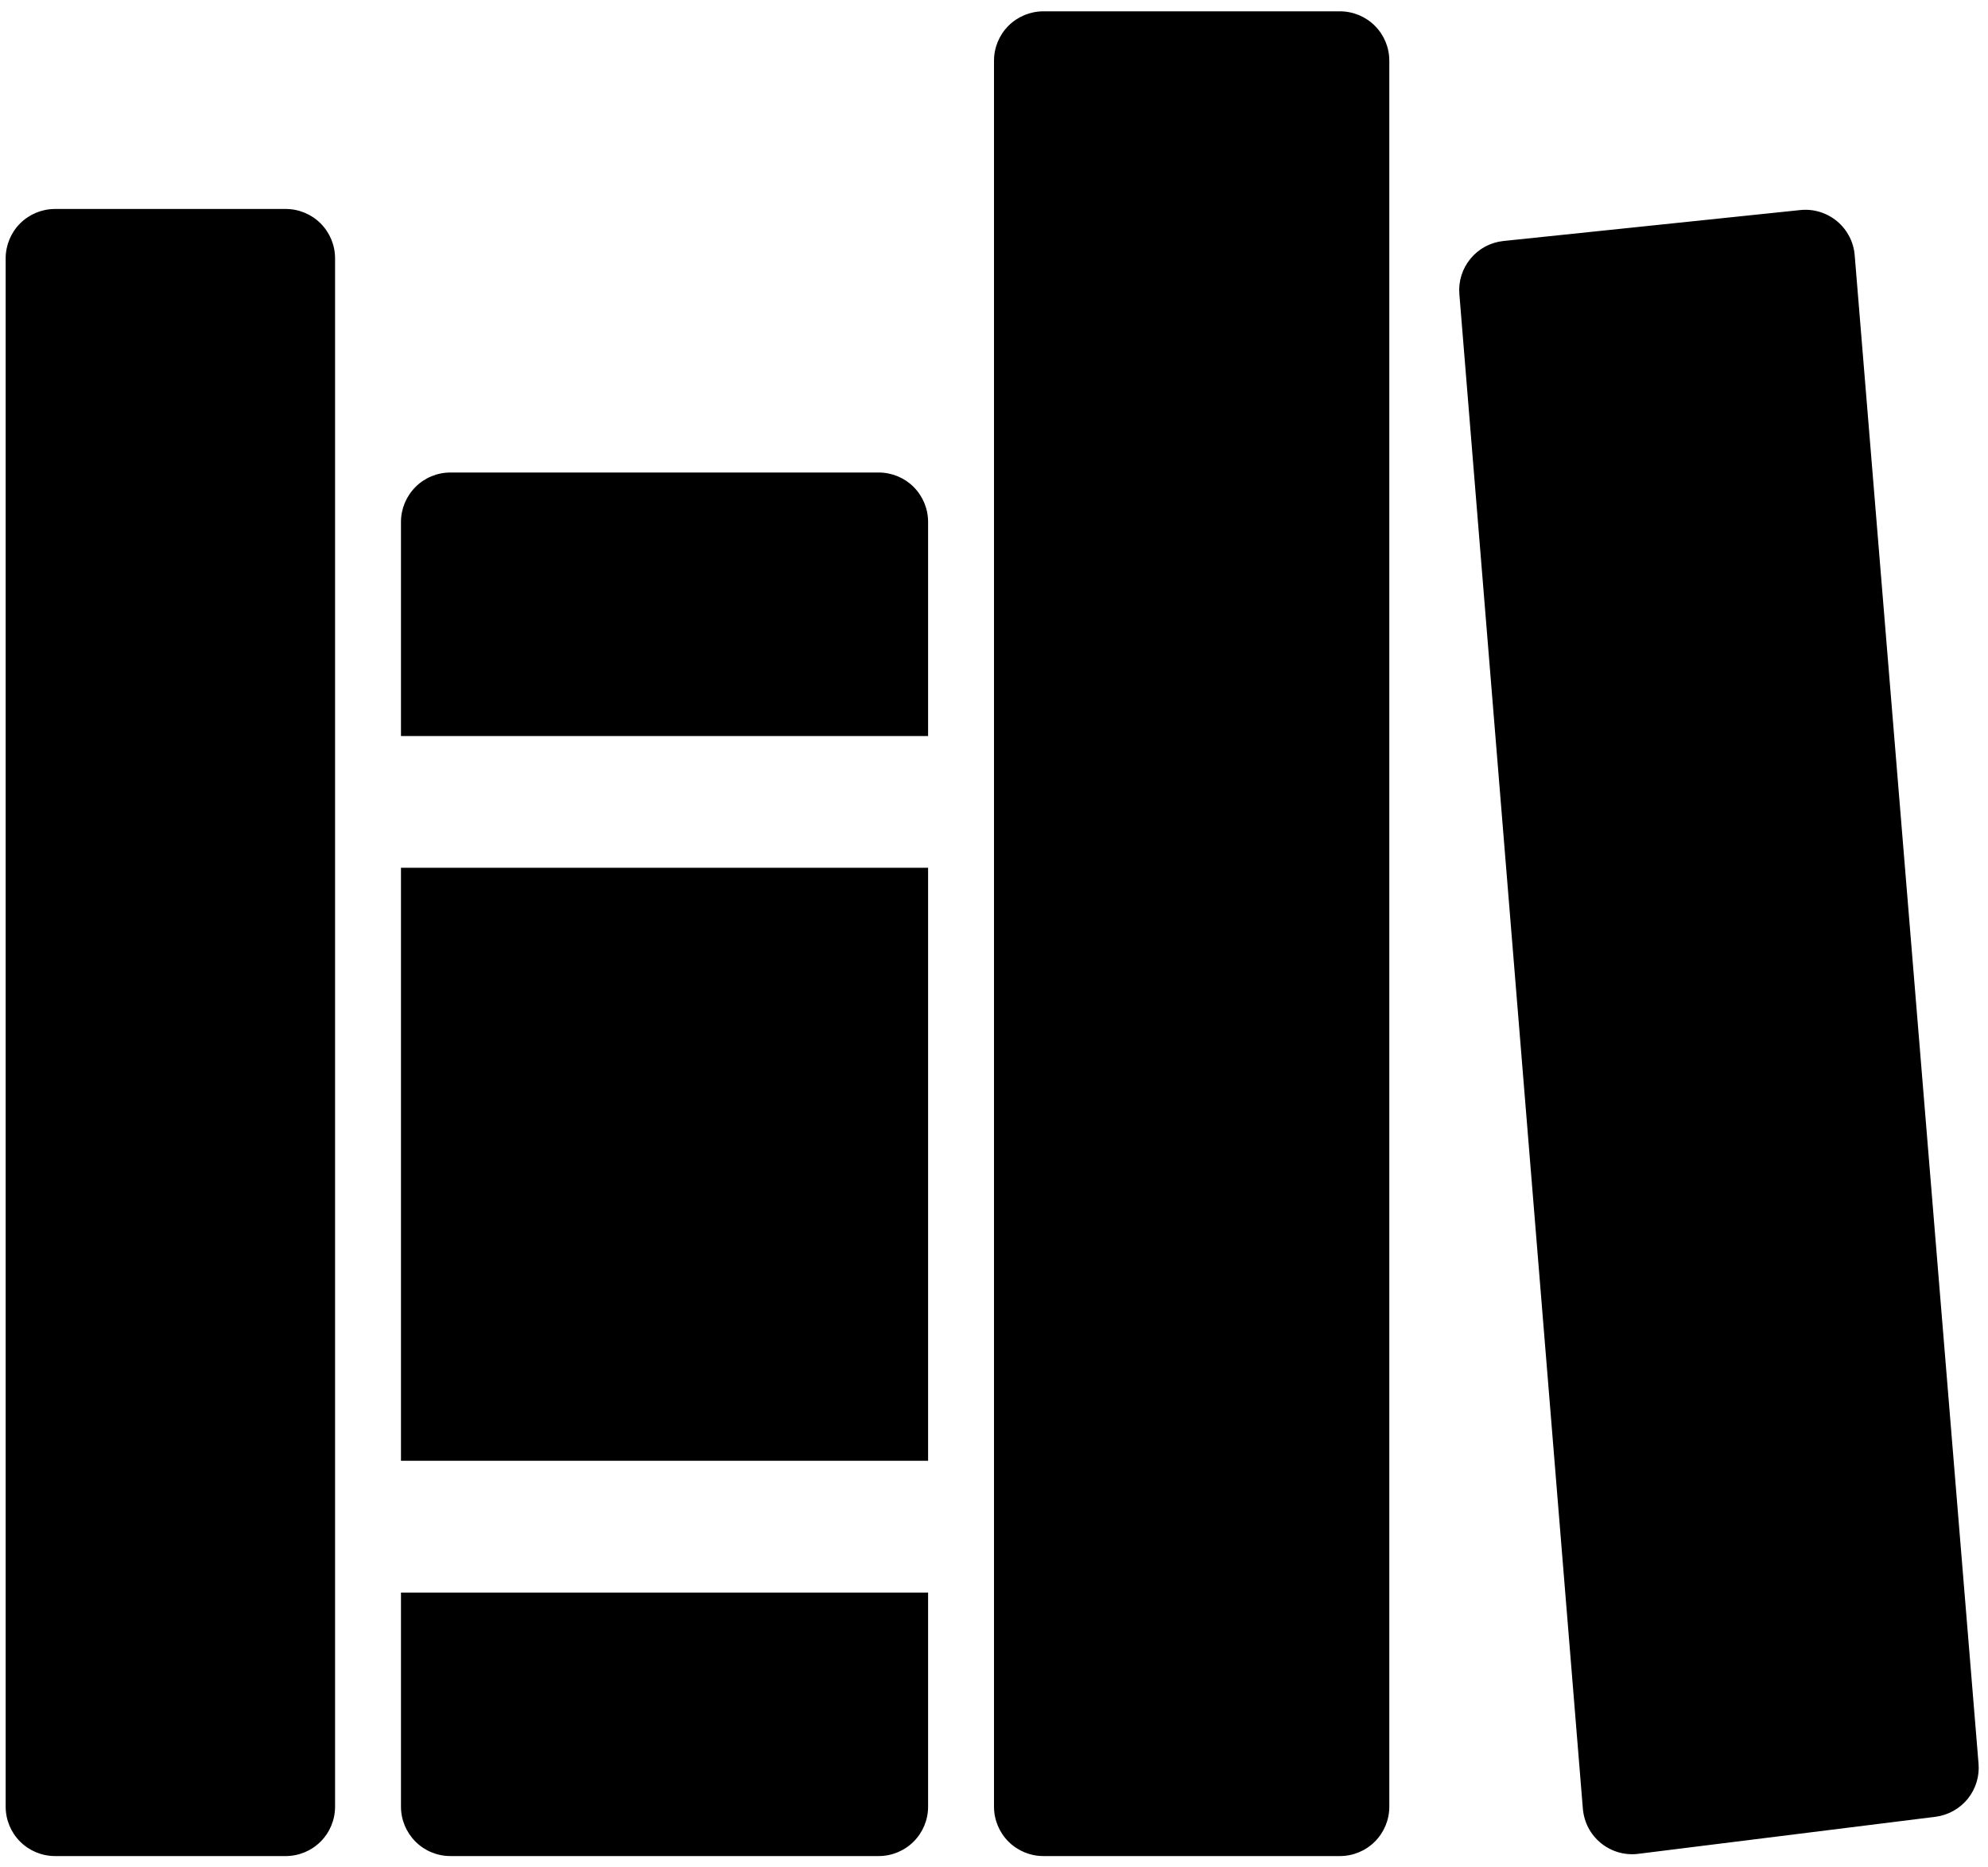 <svg width="33" height="31" viewBox="0 0 33 31" fill="none" xmlns="http://www.w3.org/2000/svg">
<path d="M4.742 30.812H0.914C0.697 30.812 0.488 30.726 0.334 30.572C0.18 30.418 0.094 30.21 0.094 29.992V4.289C0.094 4.072 0.18 3.863 0.334 3.709C0.488 3.555 0.697 3.469 0.914 3.469H4.742C4.96 3.469 5.168 3.555 5.322 3.709C5.476 3.863 5.562 4.072 5.562 4.289V29.992C5.562 30.21 5.476 30.418 5.322 30.572C5.168 30.726 4.96 30.812 4.742 30.812ZM15.406 12.219V8.664C15.406 8.447 15.32 8.238 15.166 8.084C15.012 7.93 14.803 7.844 14.586 7.844H7.477C7.259 7.844 7.05 7.93 6.897 8.084C6.743 8.238 6.656 8.447 6.656 8.664V12.219H15.406ZM6.656 26.438V29.992C6.656 30.21 6.743 30.418 6.897 30.572C7.05 30.726 7.259 30.812 7.477 30.812H14.586C14.803 30.812 15.012 30.726 15.166 30.572C15.32 30.418 15.406 30.21 15.406 29.992V26.438H6.656ZM6.656 14.406H15.406V24.25H6.656V14.406ZM22.242 30.812H17.32C17.103 30.812 16.894 30.726 16.74 30.572C16.586 30.418 16.5 30.21 16.5 29.992V1.008C16.5 0.79 16.586 0.582 16.74 0.428C16.894 0.274 17.103 0.188 17.32 0.188H22.242C22.46 0.188 22.668 0.274 22.822 0.428C22.976 0.582 23.062 0.79 23.062 1.008V29.992C23.062 30.21 22.976 30.418 22.822 30.572C22.668 30.726 22.46 30.812 22.242 30.812ZM24.225 4.884L26.275 30.028C26.285 30.139 26.316 30.246 26.367 30.344C26.419 30.442 26.49 30.528 26.576 30.598C26.662 30.668 26.761 30.719 26.867 30.75C26.974 30.78 27.085 30.789 27.195 30.775L32.128 30.16C32.338 30.133 32.529 30.027 32.663 29.863C32.796 29.698 32.861 29.489 32.843 29.278L30.787 4.235C30.778 4.126 30.747 4.02 30.697 3.924C30.646 3.827 30.577 3.741 30.493 3.672C30.409 3.602 30.312 3.55 30.207 3.518C30.103 3.486 29.993 3.476 29.885 3.487L24.954 4.001C24.741 4.024 24.546 4.129 24.41 4.294C24.273 4.459 24.207 4.671 24.225 4.884Z" fill="black"/>
</svg>
